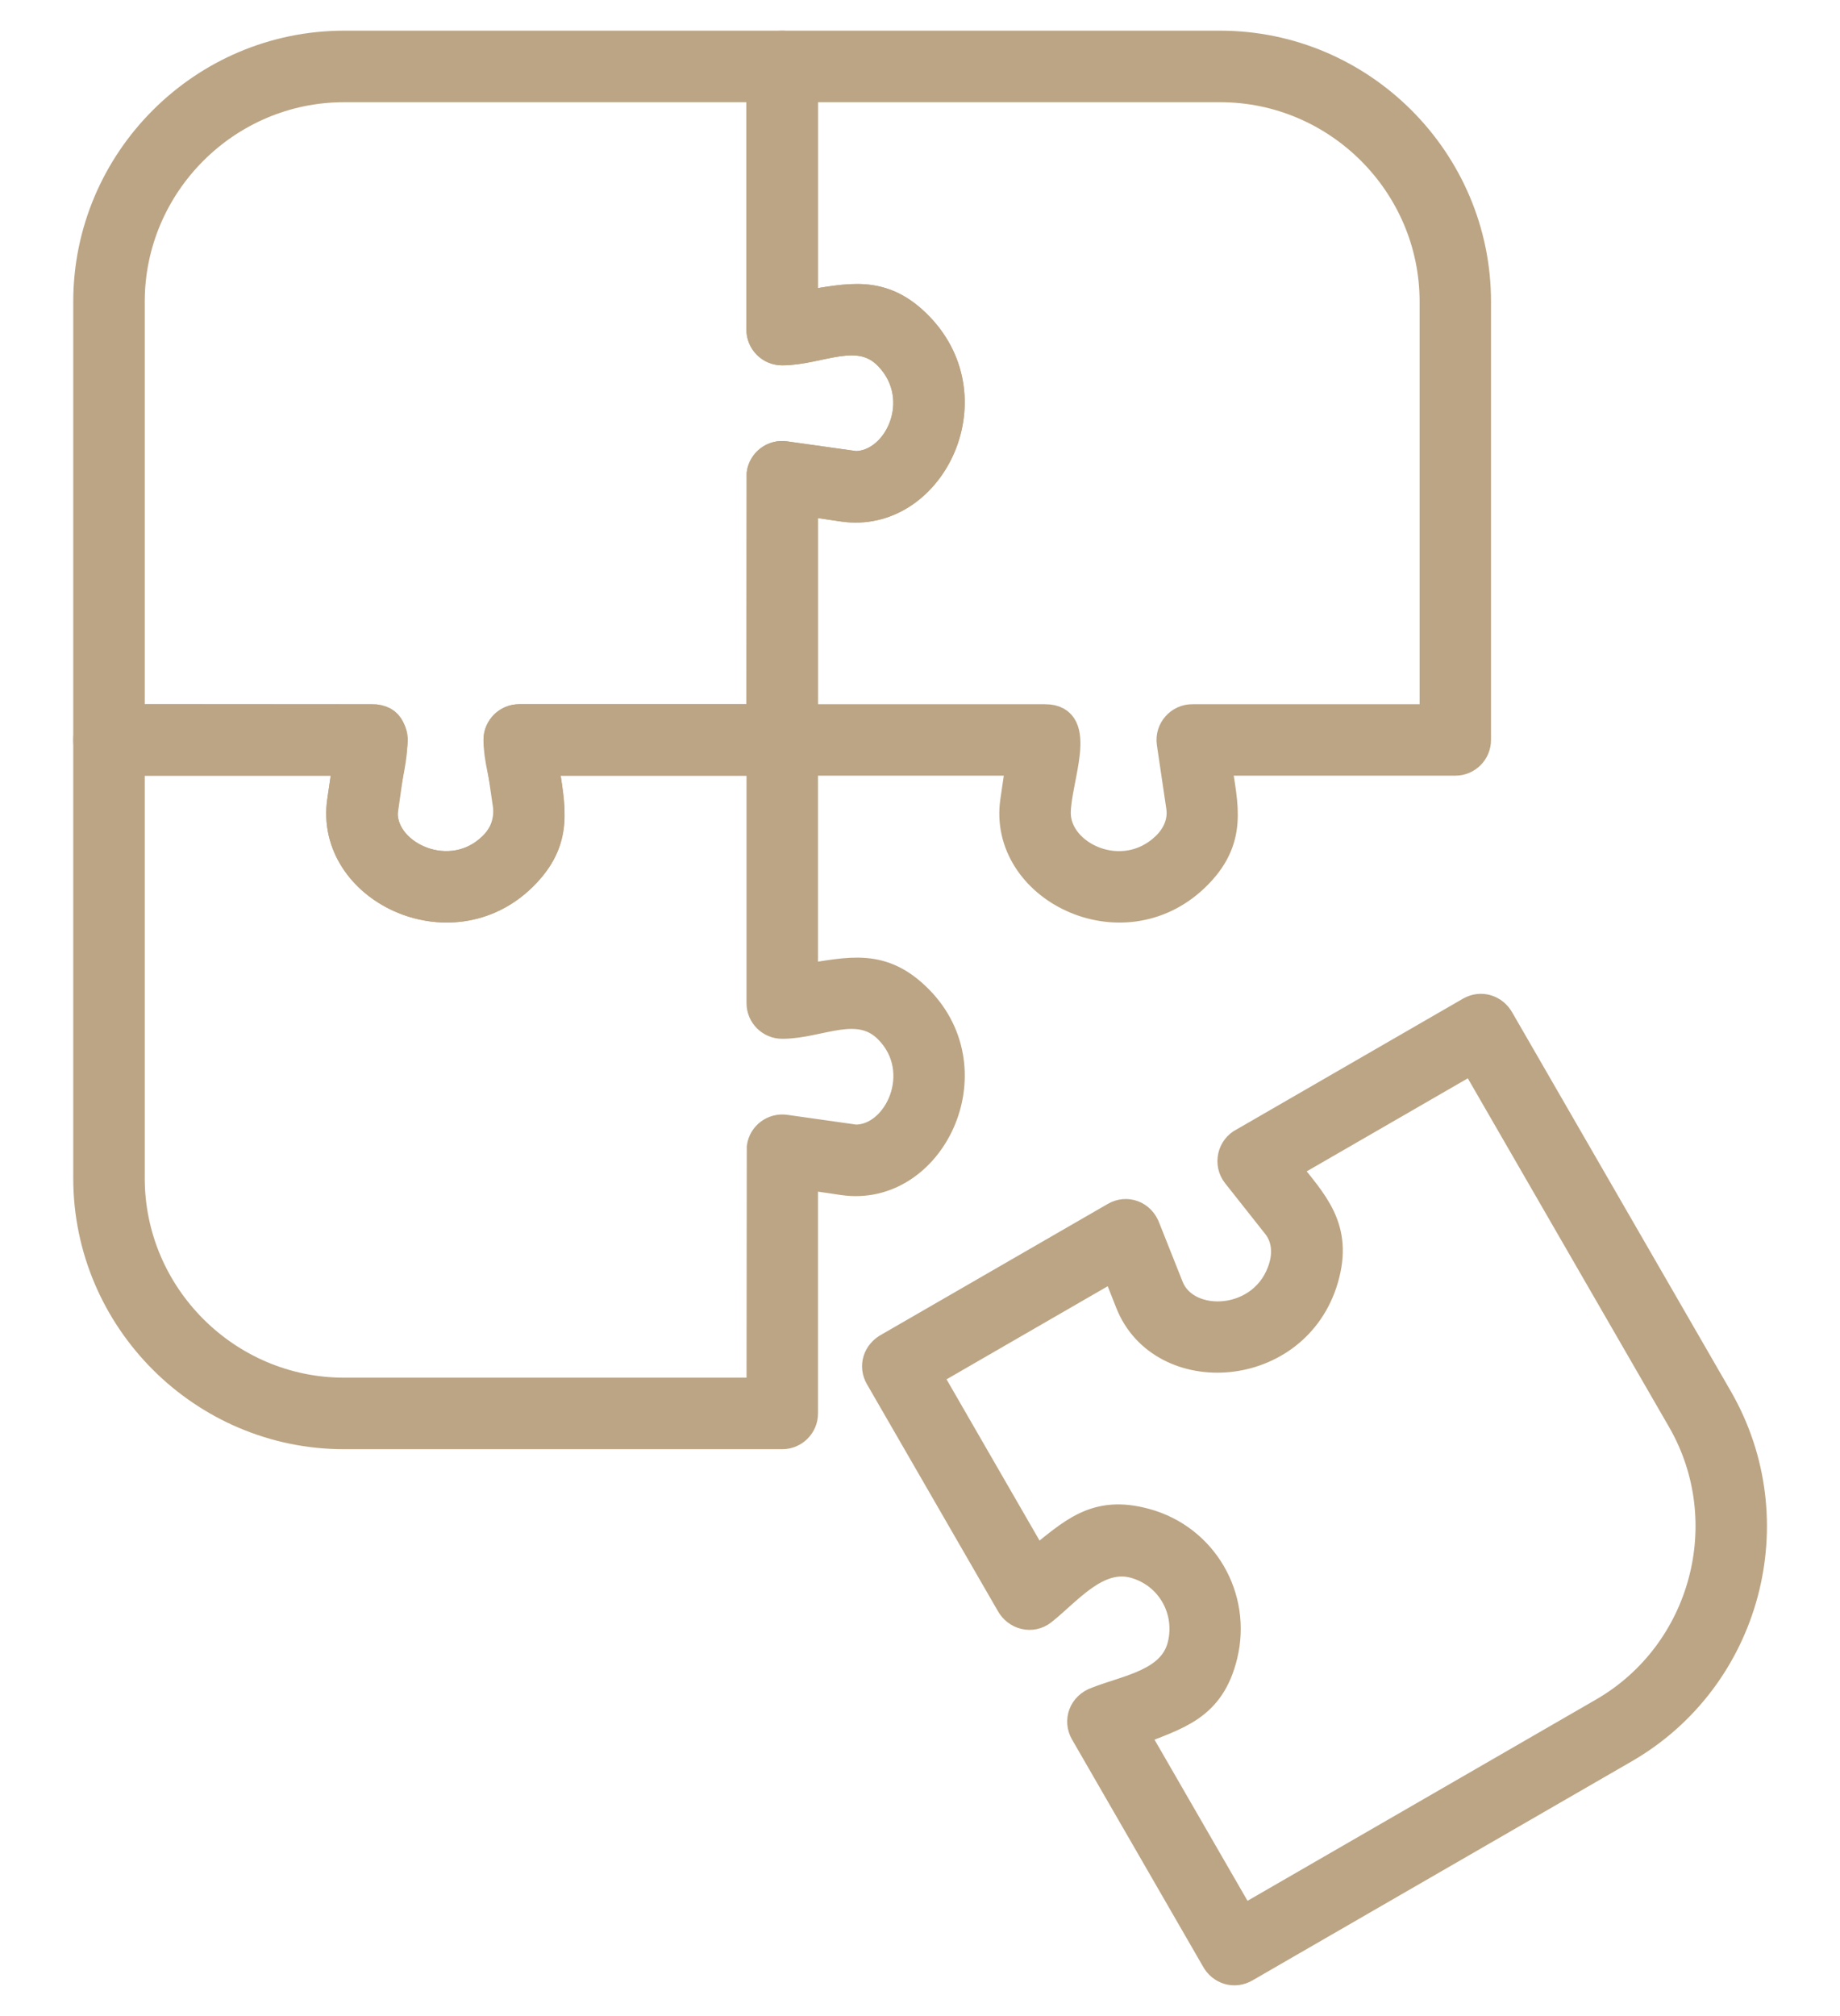 <svg width="21" height="23" viewBox="0 0 21 23" fill="none" xmlns="http://www.w3.org/2000/svg">
<g id="Layer_x0020_1">
<path id="Vector" d="M1.244 8.184H4.247C4.714 8.184 4.389 8.894 4.389 9.278C4.389 9.754 5.146 10.106 5.615 9.643C5.734 9.526 5.802 9.371 5.778 9.209L5.671 8.479C5.648 8.322 5.772 8.182 5.929 8.184H8.928C9.07 8.184 9.186 8.299 9.186 8.441V11.146C9.697 11.07 10.069 10.96 10.496 11.393C11.318 12.226 10.632 13.633 9.621 13.485L9.186 13.421V16.125C9.186 16.267 9.07 16.383 8.928 16.383H3.927C2.309 16.383 0.986 15.06 0.986 13.442V8.441C0.986 8.299 1.102 8.184 1.244 8.184ZM3.948 8.699H1.502V13.442C1.502 14.775 2.594 15.867 3.927 15.867H8.67L8.673 13.085C8.693 12.944 8.824 12.847 8.965 12.867L9.764 12.98C10.24 12.98 10.592 12.223 10.13 11.754C9.795 11.415 9.357 11.701 8.928 11.701C8.785 11.701 8.67 11.586 8.67 11.444V8.699H6.224C6.299 9.208 6.405 9.587 5.976 10.01C5.143 10.831 3.736 10.146 3.884 9.135L3.948 8.699Z" fill="#BCA584" stroke="#BCA584" stroke-width="0.3"/>
<path id="Vector_2" d="M9.184 1.016V3.462C9.677 3.389 10.07 3.266 10.504 3.72C11.315 4.568 10.618 5.948 9.619 5.801L9.184 5.737V8.184H11.928C12.396 8.184 12.071 8.893 12.071 9.276C12.071 9.752 12.814 10.105 13.293 9.647C13.415 9.53 13.484 9.376 13.46 9.209L13.352 8.479C13.329 8.322 13.453 8.182 13.611 8.184H16.352V3.441C16.352 2.108 15.26 1.016 13.926 1.016L9.184 1.016ZM8.668 3.76V0.758C8.668 0.615 8.783 0.5 8.926 0.5H13.926C15.544 0.5 16.867 1.823 16.867 3.441V8.441C16.867 8.584 16.752 8.699 16.61 8.699H13.905C13.978 9.193 14.101 9.585 13.647 10.02C12.799 10.83 11.419 10.134 11.566 9.135L11.63 8.699H8.926C8.783 8.699 8.668 8.584 8.668 8.441L8.671 5.402C8.691 5.261 8.822 5.163 8.963 5.184L9.76 5.296C10.236 5.296 10.589 4.554 10.131 4.075C9.8 3.728 9.358 4.018 8.926 4.018C8.783 4.018 8.668 3.903 8.668 3.76Z" fill="#BCA584" stroke="#BCA584" stroke-width="0.3"/>
<path id="Vector_3" d="M9.186 0.758V3.462C9.679 3.389 10.072 3.266 10.506 3.72C11.316 4.568 10.62 5.948 9.621 5.801L9.186 5.737V8.441C9.186 8.584 9.07 8.699 8.928 8.699H6.224C6.299 9.211 6.409 9.582 5.976 10.01C5.143 10.831 3.736 10.146 3.884 9.135L3.948 8.699H1.244C1.102 8.699 0.986 8.584 0.986 8.441V3.441C0.986 1.823 2.309 0.5 3.927 0.5H8.928C9.07 0.5 9.186 0.615 9.186 0.758ZM8.67 3.76V1.016H3.927C2.594 1.016 1.502 2.108 1.502 3.441V8.184L4.284 8.186C4.425 8.207 4.522 8.338 4.502 8.479L4.389 9.278C4.389 9.754 5.147 10.106 5.615 9.643C5.954 9.309 5.668 8.87 5.668 8.441C5.668 8.299 5.783 8.184 5.925 8.184H8.67L8.673 5.402C8.693 5.261 8.824 5.163 8.965 5.184L9.762 5.296C10.238 5.296 10.591 4.553 10.133 4.075C9.802 3.728 9.359 4.018 8.928 4.018C8.785 4.018 8.67 3.903 8.67 3.76Z" fill="#BCA584" stroke="#BCA584" stroke-width="0.3"/>
<path id="Vector_4" d="M14.188 13.015L16.772 11.523C16.899 11.45 17.058 11.493 17.133 11.632L19.624 15.947C20.433 17.349 19.95 19.155 18.548 19.964L14.218 22.464C14.091 22.538 13.931 22.494 13.857 22.355L12.365 19.77C12.286 19.633 12.342 19.454 12.515 19.394C12.864 19.256 13.372 19.189 13.475 18.766C13.572 18.366 13.342 17.965 12.945 17.855C12.526 17.74 12.198 18.159 11.907 18.389C11.776 18.493 11.592 18.443 11.516 18.3L10.024 15.716C9.95 15.588 9.994 15.429 10.139 15.353L12.719 13.864C12.856 13.785 13.034 13.841 13.094 14.014L13.358 14.678C13.546 15.152 14.437 15.115 14.631 14.449C14.678 14.289 14.664 14.119 14.558 13.985L14.1 13.406C13.998 13.278 14.042 13.086 14.188 13.015ZM16.807 12.097L14.687 13.321C15 13.716 15.297 14.002 15.125 14.592C14.797 15.715 13.254 15.809 12.88 14.867L12.718 14.457L10.598 15.681L11.822 17.802C12.228 17.48 12.494 17.198 13.08 17.36C13.744 17.542 14.137 18.217 13.974 18.887C13.828 19.488 13.443 19.578 12.959 19.77L14.183 21.89L18.29 19.519C19.445 18.852 19.845 17.36 19.179 16.205L16.807 12.097Z" fill="#BCA584" stroke="#BCA584" stroke-width="0.3"/>
</g>
</svg>
